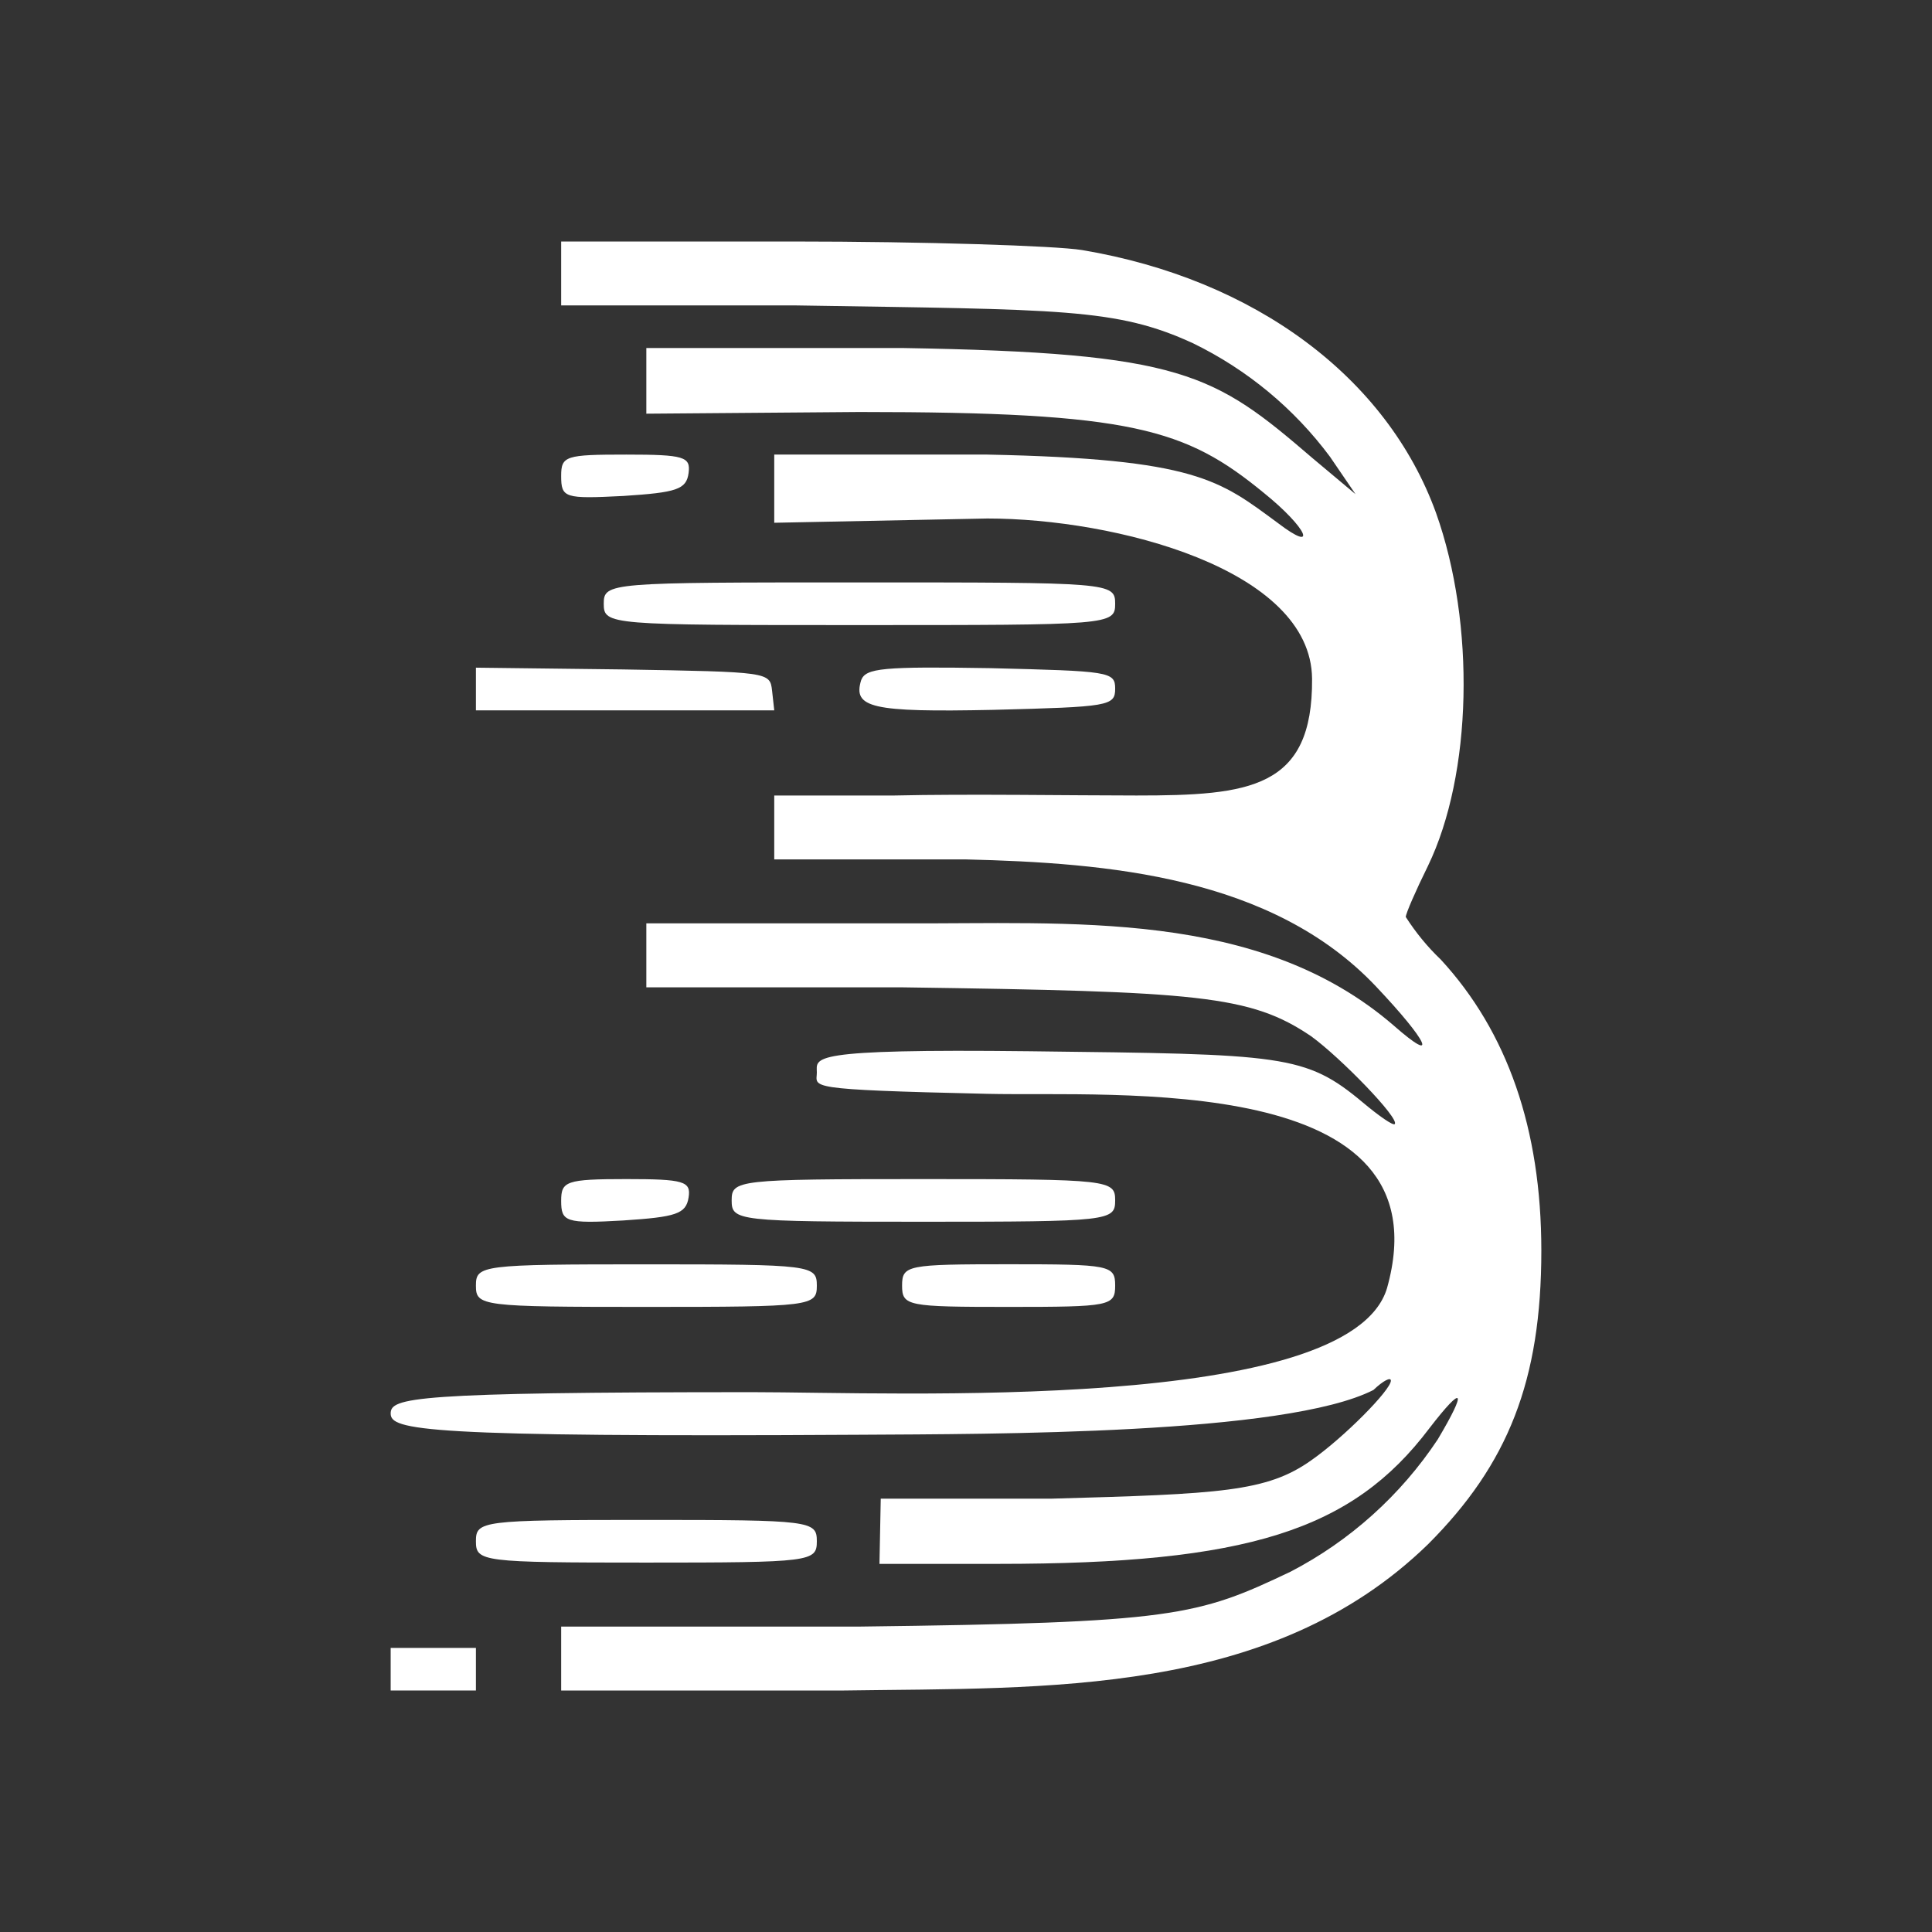 <svg width="24" height="24" viewBox="0 0 24 24" fill="none" xmlns="http://www.w3.org/2000/svg">
<rect x="0" y="0" width="24" height="24" fill="#333333" stroke="none"/>
<path d="M6.971 3.794H9.882C13.196 3.847 13.869 3.826 14.822 4.265C15.493 4.592 16.076 5.075 16.521 5.673L16.839 6.139L16.309 5.695C15.076 4.636 14.7 4.382 11.206 4.323H8.029V5.139L10.677 5.118C14.065 5.118 14.726 5.324 15.7 6.123C16.24 6.558 16.383 6.886 15.87 6.494C15.15 5.965 14.864 5.7 12.265 5.647H9.618V6.494L12.265 6.441C13.848 6.441 16.288 7.066 16.299 8.432C16.309 9.797 15.526 9.882 14.118 9.882C13.323 9.882 12.011 9.861 11.111 9.882H9.618V10.676H12C13.763 10.719 15.801 10.888 17.093 12.254C17.744 12.942 17.876 13.233 17.315 12.741C15.632 11.285 13.281 11.481 11.206 11.47H8.029V12.265H11.206C14.885 12.317 15.531 12.36 16.288 12.873C16.653 13.138 17.389 13.895 17.326 13.964C17.305 13.985 17.13 13.863 16.934 13.699C16.214 13.096 15.949 13.096 12.794 13.059C9.999 13.027 10.147 13.138 10.147 13.323C10.147 13.509 9.956 13.535 12.265 13.588C13.837 13.625 17.988 13.302 17.23 16.002C16.765 17.559 11.111 17.294 9.353 17.294C5.118 17.294 4.853 17.363 4.853 17.559C4.853 17.765 5.239 17.855 10.677 17.823C12.318 17.813 15.97 17.823 17.061 17.267C17.183 17.151 17.278 17.103 17.278 17.151C17.278 17.267 16.691 17.86 16.288 18.141C15.737 18.532 15.161 18.559 13.059 18.617H10.941L10.925 19.427H12.402C15.494 19.427 16.796 19.014 17.755 17.744C18.183 17.188 18.231 17.257 17.86 17.881C17.4 18.574 16.772 19.139 16.034 19.523C14.869 20.078 14.584 20.158 10.677 20.206H6.971V21H10.486C13.001 20.963 15.79 21.079 17.739 19.184C18.734 18.189 19.147 17.151 19.147 15.536C19.147 14.022 18.723 12.815 17.898 11.92C17.732 11.762 17.587 11.584 17.463 11.391C17.463 11.349 17.585 11.068 17.739 10.756C18.289 9.618 18.331 7.754 17.839 6.372C17.23 4.689 15.589 3.466 13.44 3.106C13.112 3.053 11.486 3 9.835 3H6.971V3.794Z" fill="white"/>
<path d="M6.971 5.912C6.971 6.187 7.013 6.198 7.744 6.161C8.405 6.118 8.527 6.081 8.554 5.875C8.58 5.674 8.501 5.647 7.781 5.647C7.024 5.647 6.971 5.663 6.971 5.912ZM7.5 7.5C7.5 7.765 7.564 7.765 10.677 7.765C13.789 7.765 13.853 7.765 13.853 7.5C13.853 7.235 13.789 7.235 10.677 7.235C7.564 7.235 7.5 7.235 7.5 7.5Z" fill="white"/>
<path d="M5.912 8.824H9.618L9.591 8.58C9.565 8.347 9.554 8.347 7.739 8.316L5.912 8.294V8.824ZM10.698 8.448C10.592 8.792 10.82 8.85 12.339 8.818C13.779 8.781 13.853 8.771 13.853 8.554C13.853 8.342 13.779 8.337 12.302 8.3C10.963 8.278 10.756 8.3 10.698 8.448ZM6.971 14.917C6.971 15.177 7.024 15.203 7.744 15.161C8.395 15.118 8.522 15.081 8.554 14.875C8.586 14.674 8.496 14.647 7.781 14.647C7.029 14.647 6.971 14.674 6.971 14.917Z" fill="white"/>
<path d="M9.089 14.912C9.089 15.166 9.152 15.177 11.471 15.177C13.79 15.177 13.853 15.166 13.853 14.912C13.853 14.658 13.79 14.647 11.471 14.647C9.152 14.647 9.089 14.658 9.089 14.912ZM5.912 15.971C5.912 16.225 5.976 16.235 8.03 16.235C10.084 16.235 10.147 16.225 10.147 15.971C10.147 15.716 10.084 15.706 8.03 15.706C5.976 15.706 5.912 15.716 5.912 15.971Z" fill="white"/>
<path d="M11.206 15.97C11.206 16.224 11.27 16.235 12.53 16.235C13.79 16.235 13.853 16.224 13.853 15.97C13.853 15.716 13.79 15.705 12.53 15.705C11.27 15.705 11.206 15.716 11.206 15.97ZM5.912 19.146C5.912 19.4 5.981 19.411 8.03 19.411C10.079 19.411 10.147 19.4 10.147 19.146C10.147 18.892 10.079 18.881 8.03 18.881C5.981 18.881 5.912 18.892 5.912 19.146Z" fill="white"/>
<path d="M4.853 21H5.912V20.471H4.853V21Z" fill="white"/>
</svg>
